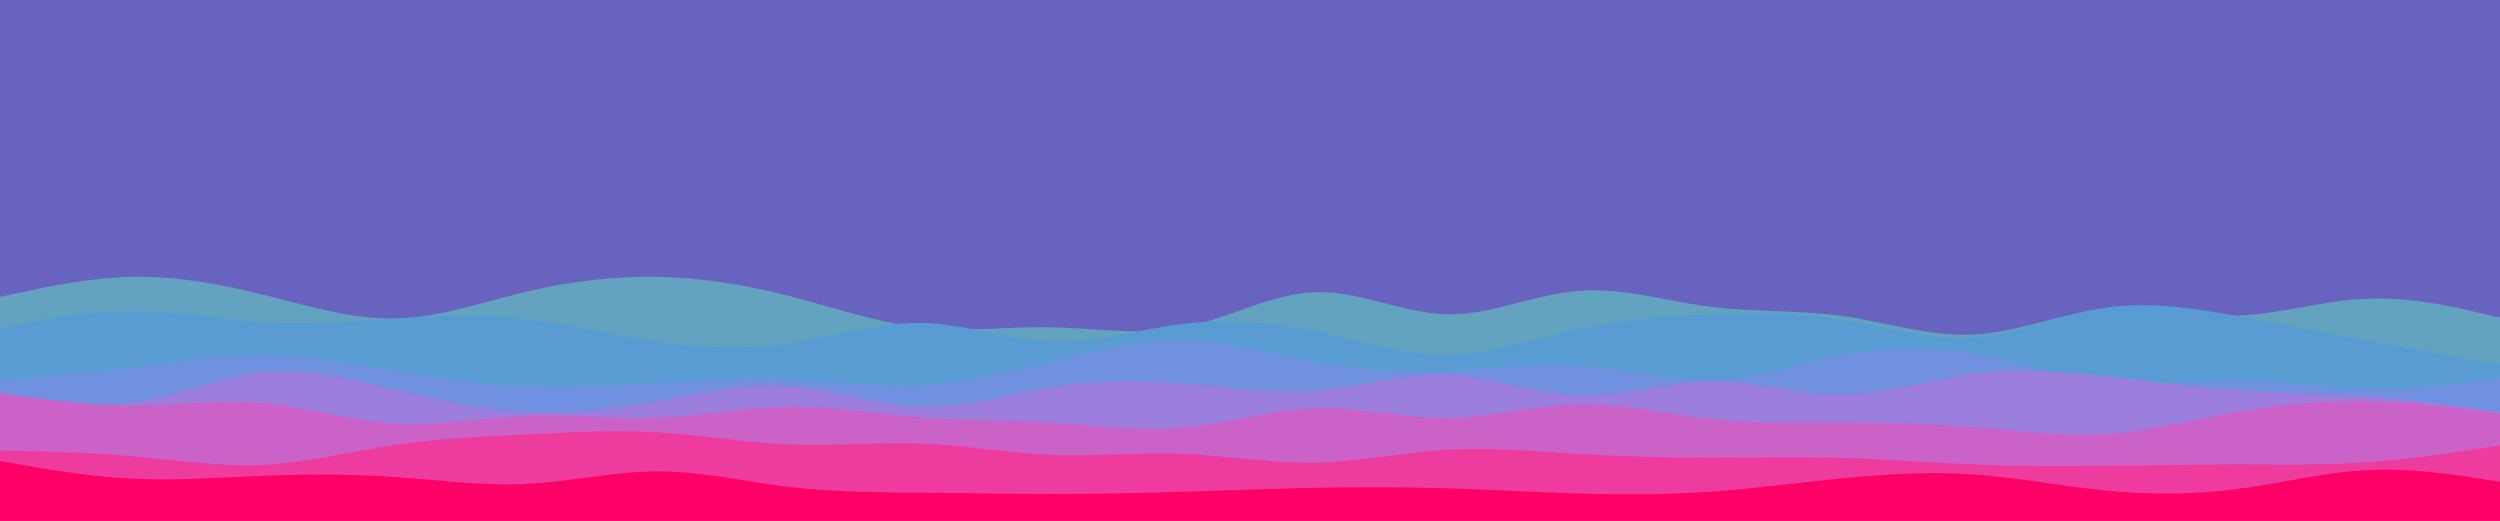 <svg id="visual" viewBox="0 0 960 200" width="960" height="200" xmlns="http://www.w3.org/2000/svg" xmlns:xlink="http://www.w3.org/1999/xlink" version="1.1"><rect x="0" y="0" width="960" height="200" fill="#6963c0"></rect><path d="M0 114L8.5 112.2C17 110.3 34 106.7 50.8 106.3C67.7 106 84.3 109 101.2 113.2C118 117.3 135 122.7 151.8 122.3C168.7 122 185.3 116 202.2 112C219 108 236 106 252.8 106.3C269.7 106.7 286.3 109.3 303.2 113.7C320 118 337 124 353.8 125.8C370.7 127.7 387.3 125.3 404.2 125.7C421 126 438 129 454.8 125.7C471.7 122.3 488.3 112.7 505.2 112.2C522 111.7 539 120.3 555.8 120.7C572.7 121 589.3 113 606.2 111.7C623 110.3 640 115.7 656.8 117.8C673.7 120 690.3 119 707.2 121.3C724 123.7 741 129.3 757.8 128.5C774.7 127.7 791.3 120.3 808.2 118.8C825 117.3 842 121.7 858.8 121.2C875.7 120.7 892.3 115.3 909.2 114.7C926 114 943 118 951.5 120L960 122L960 201L951.5 201C943 201 926 201 909.2 201C892.3 201 875.7 201 858.8 201C842 201 825 201 808.2 201C791.3 201 774.7 201 757.8 201C741 201 724 201 707.2 201C690.3 201 673.7 201 656.8 201C640 201 623 201 606.2 201C589.3 201 572.7 201 555.8 201C539 201 522 201 505.2 201C488.3 201 471.7 201 454.8 201C438 201 421 201 404.2 201C387.3 201 370.7 201 353.8 201C337 201 320 201 303.2 201C286.3 201 269.7 201 252.8 201C236 201 219 201 202.2 201C185.3 201 168.7 201 151.8 201C135 201 118 201 101.2 201C84.3 201 67.7 201 50.8 201C34 201 17 201 8.5 201L0 201Z" fill="#63a3bf"></path><path d="M0 126L8.5 124.3C17 122.7 34 119.3 50.8 119.3C67.7 119.3 84.3 122.7 101.2 123.7C118 124.7 135 123.3 151.8 122.3C168.7 121.3 185.3 120.7 202.2 122.5C219 124.3 236 128.7 252.8 131.2C269.7 133.7 286.3 134.3 303.2 131.8C320 129.3 337 123.7 353.8 124C370.7 124.3 387.3 130.7 404.2 131.2C421 131.7 438 126.3 454.8 124.3C471.7 122.3 488.3 123.7 505.2 127.2C522 130.7 539 136.3 555.8 136.2C572.7 136 589.3 130 606.2 126.3C623 122.7 640 121.3 656.8 120.7C673.7 120 690.3 120 707.2 122.7C724 125.3 741 130.7 757.8 129.5C774.7 128.3 791.3 120.7 808.2 118.2C825 115.7 842 118.3 858.8 121.3C875.7 124.3 892.3 127.7 909.2 130.8C926 134 943 137 951.5 138.5L960 140L960 201L951.5 201C943 201 926 201 909.2 201C892.3 201 875.7 201 858.8 201C842 201 825 201 808.2 201C791.3 201 774.7 201 757.8 201C741 201 724 201 707.2 201C690.3 201 673.7 201 656.8 201C640 201 623 201 606.2 201C589.3 201 572.7 201 555.8 201C539 201 522 201 505.2 201C488.3 201 471.7 201 454.8 201C438 201 421 201 404.2 201C387.3 201 370.7 201 353.8 201C337 201 320 201 303.2 201C286.3 201 269.7 201 252.8 201C236 201 219 201 202.2 201C185.3 201 168.7 201 151.8 201C135 201 118 201 101.2 201C84.3 201 67.7 201 50.8 201C34 201 17 201 8.5 201L0 201Z" fill="#599cd2"></path><path d="M0 146L8.5 145.3C17 144.7 34 143.3 50.8 141.2C67.7 139 84.3 136 101.2 136.2C118 136.3 135 139.7 151.8 142.5C168.7 145.3 185.3 147.7 202.2 148.3C219 149 236 148 252.8 147C269.7 146 286.3 145 303.2 145.7C320 146.3 337 148.7 353.8 147.8C370.7 147 387.3 143 404.2 138.8C421 134.7 438 130.3 454.8 130.7C471.7 131 488.3 136 505.2 139C522 142 539 143 555.8 142.3C572.7 141.7 589.3 139.3 606.2 140.5C623 141.7 640 146.3 656.8 145.8C673.7 145.3 690.3 139.7 707.2 136.5C724 133.3 741 132.7 757.8 135.7C774.7 138.7 791.3 145.3 808.2 147.2C825 149 842 146 858.8 146C875.7 146 892.3 149 909.2 149.3C926 149.7 943 147.3 951.5 146.2L960 145L960 201L951.5 201C943 201 926 201 909.2 201C892.3 201 875.7 201 858.8 201C842 201 825 201 808.2 201C791.3 201 774.7 201 757.8 201C741 201 724 201 707.2 201C690.3 201 673.7 201 656.8 201C640 201 623 201 606.2 201C589.3 201 572.7 201 555.8 201C539 201 522 201 505.2 201C488.3 201 471.7 201 454.8 201C438 201 421 201 404.2 201C387.3 201 370.7 201 353.8 201C337 201 320 201 303.2 201C286.3 201 269.7 201 252.8 201C236 201 219 201 202.2 201C185.3 201 168.7 201 151.8 201C135 201 118 201 101.2 201C84.3 201 67.7 201 50.8 201C34 201 17 201 8.5 201L0 201Z" fill="#7091df"></path><path d="M0 151L8.5 152.5C17 154 34 157 50.8 154.7C67.7 152.3 84.3 144.7 101.2 143C118 141.3 135 145.7 151.8 149.7C168.7 153.7 185.3 157.3 202.2 158.2C219 159 236 157 252.8 154C269.7 151 286.3 147 303.2 148.2C320 149.3 337 155.7 353.8 156.2C370.7 156.7 387.3 151.3 404.2 148.7C421 146 438 146 454.8 147.3C471.7 148.7 488.3 151.3 505.2 150C522 148.7 539 143.3 555.8 144C572.7 144.7 589.3 151.3 606.2 151.8C623 152.3 640 146.7 656.8 146.5C673.7 146.3 690.3 151.7 707.2 151.5C724 151.3 741 145.7 757.8 143.5C774.7 141.3 791.3 142.7 808.2 144.5C825 146.3 842 148.7 858.8 149.8C875.7 151 892.3 151 909.2 152.2C926 153.3 943 155.7 951.5 156.8L960 158L960 201L951.5 201C943 201 926 201 909.2 201C892.3 201 875.7 201 858.8 201C842 201 825 201 808.2 201C791.3 201 774.7 201 757.8 201C741 201 724 201 707.2 201C690.3 201 673.7 201 656.8 201C640 201 623 201 606.2 201C589.3 201 572.7 201 555.8 201C539 201 522 201 505.2 201C488.3 201 471.7 201 454.8 201C438 201 421 201 404.2 201C387.3 201 370.7 201 353.8 201C337 201 320 201 303.2 201C286.3 201 269.7 201 252.8 201C236 201 219 201 202.2 201C185.3 201 168.7 201 151.8 201C135 201 118 201 101.2 201C84.3 201 67.7 201 50.8 201C34 201 17 201 8.5 201L0 201Z" fill="#9c7edd"></path><path d="M0 151L8.5 152.2C17 153.3 34 155.7 50.8 155.7C67.7 155.7 84.3 153.3 101.2 154.8C118 156.3 135 161.7 151.8 162.7C168.7 163.7 185.3 160.3 202.2 159.7C219 159 236 161 252.8 160.3C269.7 159.7 286.3 156.3 303.2 156.2C320 156 337 159 353.8 160.3C370.7 161.7 387.3 161.3 404.2 162.3C421 163.3 438 165.7 454.8 164.2C471.7 162.7 488.3 157.3 505.2 156.8C522 156.3 539 160.7 555.8 160.5C572.7 160.3 589.3 155.7 606.2 155.3C623 155 640 159 656.8 160.8C673.7 162.7 690.3 162.3 707.2 162.3C724 162.3 741 162.7 757.8 164C774.7 165.3 791.3 167.7 808.2 166.7C825 165.7 842 161.3 858.8 158.3C875.7 155.3 892.3 153.7 909.2 154C926 154.3 943 156.7 951.5 157.8L960 159L960 201L951.5 201C943 201 926 201 909.2 201C892.3 201 875.7 201 858.8 201C842 201 825 201 808.2 201C791.3 201 774.7 201 757.8 201C741 201 724 201 707.2 201C690.3 201 673.7 201 656.8 201C640 201 623 201 606.2 201C589.3 201 572.7 201 555.8 201C539 201 522 201 505.2 201C488.3 201 471.7 201 454.8 201C438 201 421 201 404.2 201C387.3 201 370.7 201 353.8 201C337 201 320 201 303.2 201C286.3 201 269.7 201 252.8 201C236 201 219 201 202.2 201C185.3 201 168.7 201 151.8 201C135 201 118 201 101.2 201C84.3 201 67.7 201 50.8 201C34 201 17 201 8.5 201L0 201Z" fill="#ca62c7"></path><path d="M0 173L8.5 173.2C17 173.3 34 173.7 50.8 175.2C67.7 176.7 84.3 179.3 101.2 178.5C118 177.7 135 173.3 151.8 170.8C168.7 168.3 185.3 167.7 202.2 166.8C219 166 236 165 252.8 166C269.7 167 286.3 170 303.2 170.7C320 171.3 337 169.7 353.8 170.3C370.7 171 387.3 174 404.2 174.7C421 175.3 438 173.7 454.8 174.3C471.7 175 488.3 178 505.2 177.7C522 177.3 539 173.7 555.8 172.7C572.7 171.7 589.3 173.3 606.2 174.3C623 175.3 640 175.7 656.8 175.7C673.7 175.7 690.3 175.3 707.2 175.8C724 176.3 741 177.7 757.8 178.3C774.7 179 791.3 179 808.2 178.8C825 178.7 842 178.3 858.8 178.3C875.7 178.3 892.3 178.7 909.2 177.5C926 176.3 943 173.7 951.5 172.3L960 171L960 201L951.5 201C943 201 926 201 909.2 201C892.3 201 875.7 201 858.8 201C842 201 825 201 808.2 201C791.3 201 774.7 201 757.8 201C741 201 724 201 707.2 201C690.3 201 673.7 201 656.8 201C640 201 623 201 606.2 201C589.3 201 572.7 201 555.8 201C539 201 522 201 505.2 201C488.3 201 471.7 201 454.8 201C438 201 421 201 404.2 201C387.3 201 370.7 201 353.8 201C337 201 320 201 303.2 201C286.3 201 269.7 201 252.8 201C236 201 219 201 202.2 201C185.3 201 168.7 201 151.8 201C135 201 118 201 101.2 201C84.3 201 67.7 201 50.8 201C34 201 17 201 8.5 201L0 201Z" fill="#ee3c9e"></path><path d="M0 177L8.5 178.5C17 180 34 183 50.8 183.8C67.7 184.7 84.3 183.3 101.2 182.7C118 182 135 182 151.8 183.2C168.7 184.3 185.3 186.7 202.2 185.8C219 185 236 181 252.8 181C269.7 181 286.3 185 303.2 187C320 189 337 189 353.8 189.2C370.7 189.3 387.3 189.7 404.2 189.7C421 189.7 438 189.3 454.8 188.8C471.7 188.3 488.3 187.7 505.2 187.3C522 187 539 187 555.8 187.5C572.7 188 589.3 189 606.2 189.5C623 190 640 190 656.8 188.8C673.7 187.7 690.3 185.3 707.2 183.7C724 182 741 181 757.8 182.2C774.7 183.3 791.3 186.7 808.2 188.3C825 190 842 190 858.8 187.8C875.7 185.7 892.3 181.3 909.2 180.5C926 179.7 943 182.3 951.5 183.7L960 185L960 201L951.5 201C943 201 926 201 909.2 201C892.3 201 875.7 201 858.8 201C842 201 825 201 808.2 201C791.3 201 774.7 201 757.8 201C741 201 724 201 707.2 201C690.3 201 673.7 201 656.8 201C640 201 623 201 606.2 201C589.3 201 572.7 201 555.8 201C539 201 522 201 505.2 201C488.3 201 471.7 201 454.8 201C438 201 421 201 404.2 201C387.3 201 370.7 201 353.8 201C337 201 320 201 303.2 201C286.3 201 269.7 201 252.8 201C236 201 219 201 202.2 201C185.3 201 168.7 201 151.8 201C135 201 118 201 101.2 201C84.3 201 67.7 201 50.8 201C34 201 17 201 8.5 201L0 201Z" fill="#ff0066"></path></svg>